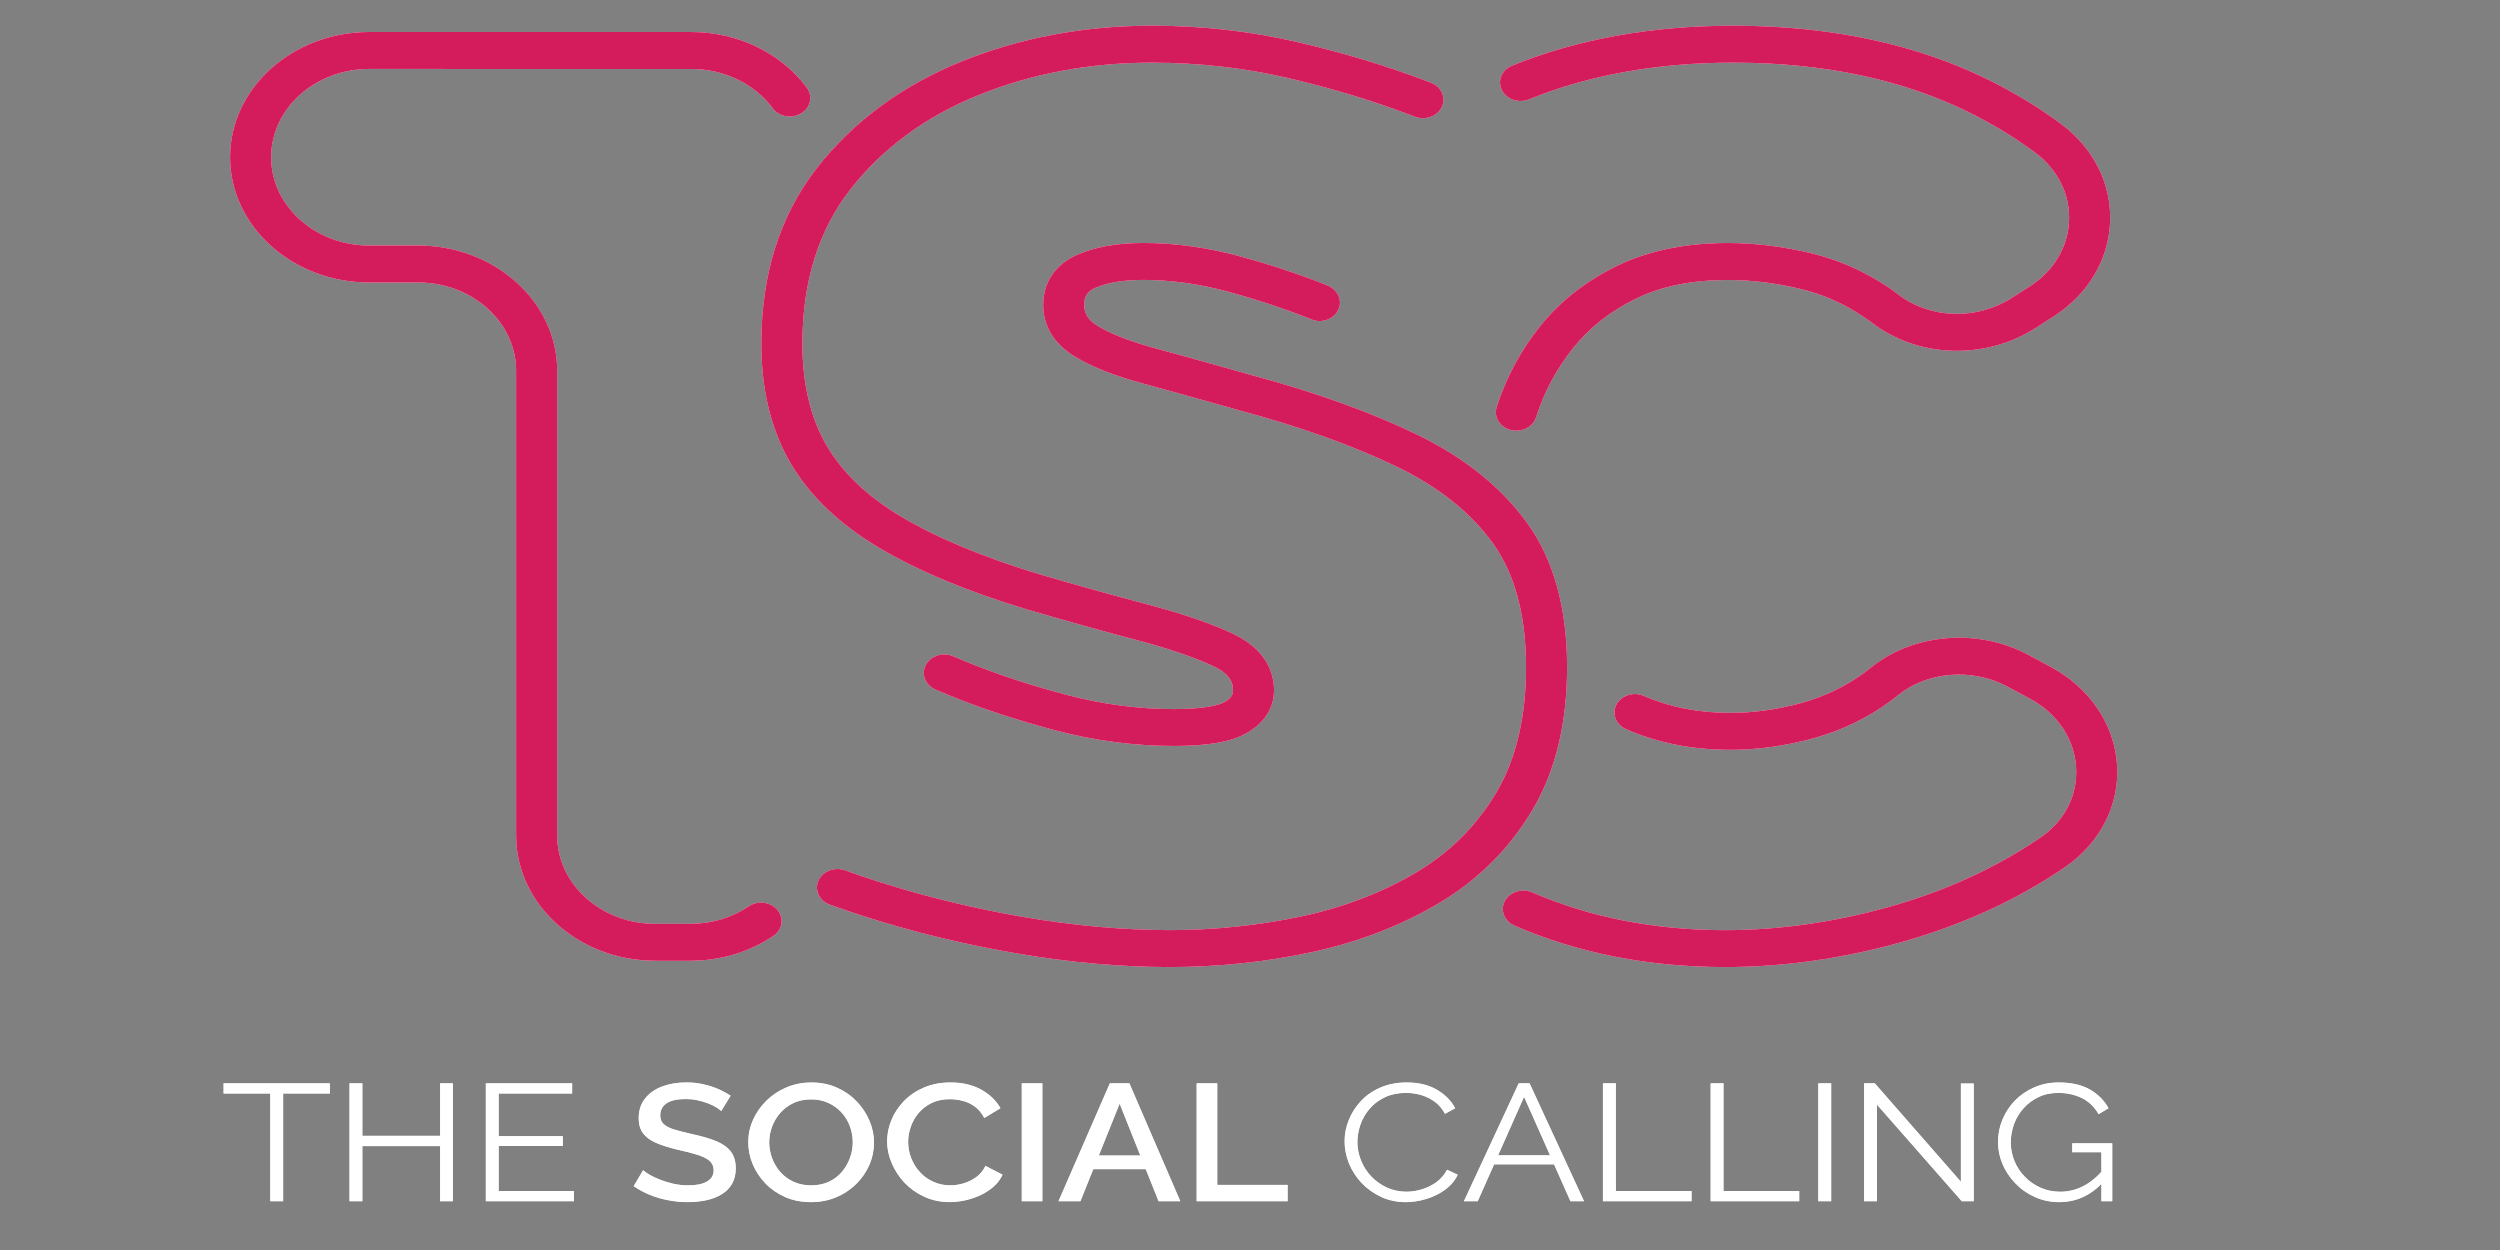 <?xml version="1.0" encoding="utf-8"?>
<!-- Generator: Adobe Illustrator 16.0.0, SVG Export Plug-In . SVG Version: 6.00 Build 0)  -->
<!DOCTYPE svg PUBLIC "-//W3C//DTD SVG 1.1//EN" "http://www.w3.org/Graphics/SVG/1.1/DTD/svg11.dtd">
<svg version="1.1" id="Layer_1" xmlns="http://www.w3.org/2000/svg" xmlns:xlink="http://www.w3.org/1999/xlink" x="0px" y="0px"
	 width="140px" height="70px" viewBox="0 0 140 70" enable-background="new 0 0 140 70" xml:space="preserve">
<rect x="0" y="0" width="140" height="70" fill="#808080" stroke="none"/>
<g>
	<g>
		<g>
			<defs>
				<rect id="SVGID_1_" x="-26.333" y="-46.842" width="183.865" height="165.509"/>
			</defs>
			<clipPath id="SVGID_2_">
				<use xlink:href="#SVGID_1_"  overflow="visible"/>
			</clipPath>
			<path clip-path="url(#SVGID_2_)" fill="#D41C5D" d="M38.648,53.803h-1.953c-4.296,0-7.792-3.145-7.792-7.011V20.763
				c0-2.726-2.463-4.944-5.493-4.944h-2.735c-4.294,0-7.791-3.146-7.791-7.013c0-3.868,3.497-7.014,7.791-7.014h18.027
				c2.607,0,5.031,1.167,6.48,3.12c0.354,0.475,0.212,1.118-0.316,1.436c-0.527,0.319-1.24,0.19-1.594-0.286
				c-1.023-1.378-2.732-2.2-4.57-2.2H20.676c-3.029,0-5.492,2.218-5.492,4.944s2.463,4.944,5.492,4.944h2.735
				c4.296,0,7.792,3.146,7.792,7.013v26.029c0,2.724,2.463,4.943,5.492,4.943h1.953c1.195,0,2.332-0.342,3.286-0.982
				c0.508-0.343,1.229-0.247,1.607,0.21c0.38,0.458,0.277,1.104-0.231,1.447C41.956,53.323,40.345,53.803,38.648,53.803"/>
		</g>
	</g>
	<g>
		<g>
			<defs>
				<rect id="SVGID_3_" x="-26.333" y="-46.842" width="183.865" height="165.509"/>
			</defs>
			<clipPath id="SVGID_4_">
				<use xlink:href="#SVGID_3_"  overflow="visible"/>
			</clipPath>
			<path clip-path="url(#SVGID_4_)" fill="#D41C5D" d="M65.742,41.774c-2.234,0-4.487-0.299-6.695-0.887
				c-2.149-0.573-4.132-1.228-5.892-1.949c-0.251-0.103-0.508-0.211-0.769-0.323c-0.571-0.246-0.813-0.863-0.541-1.378
				c0.274-0.517,0.961-0.734,1.534-0.487c0.246,0.104,0.487,0.205,0.727,0.305c1.663,0.682,3.545,1.304,5.594,1.849
				c1.996,0.533,4.028,0.804,6.041,0.804c1.95,0,2.644-0.283,2.853-0.405c0.418-0.245,0.453-0.458,0.453-0.642
				c0-0.392-0.124-0.896-1.099-1.353c-1.074-0.501-2.519-0.996-4.288-1.462c-1.86-0.491-3.933-1.069-6.164-1.721
				c-3.324-1.005-6.095-2.162-8.249-3.438c-2.238-1.324-3.921-2.934-4.998-4.785c-1.07-1.841-1.615-4.082-1.615-6.663
				c0-3.879,1.044-7.18,3.101-9.815c2.036-2.609,4.757-4.618,8.086-5.972c3.287-1.334,6.877-2.013,10.669-2.013
				c2.792,0,5.532,0.306,8.14,0.912c2.575,0.598,5.022,1.336,7.272,2.194l0.23,0.088c0.584,0.222,0.859,0.829,0.609,1.355
				c-0.247,0.526-0.924,0.772-1.505,0.548L79.006,6.45c-2.146-0.817-4.483-1.522-6.947-2.095c-2.422-0.562-4.968-0.846-7.568-0.846
				c-3.464,0-6.736,0.616-9.724,1.829c-2.949,1.199-5.354,2.974-7.15,5.276c-1.78,2.278-2.683,5.18-2.683,8.625
				c0,2.243,0.455,4.161,1.354,5.702c0.893,1.536,2.314,2.887,4.224,4.016c1.99,1.182,4.583,2.257,7.705,3.204
				c2.197,0.642,4.251,1.214,6.092,1.699c1.913,0.506,3.491,1.048,4.699,1.61c1.933,0.904,2.338,2.233,2.338,3.189
				c0,0.687-0.262,1.653-1.499,2.377C68.982,41.542,67.679,41.774,65.742,41.774"/>
		</g>
	</g>
	<g>
		<g>
			<defs>
				<rect id="SVGID_5_" x="-26.333" y="-46.842" width="183.865" height="165.509"/>
			</defs>
			<clipPath id="SVGID_6_">
				<use xlink:href="#SVGID_5_"  overflow="visible"/>
			</clipPath>
			<path clip-path="url(#SVGID_6_)" fill="#D41C5D" d="M65.508,54.156c-2.714,0-5.586-0.254-8.536-0.759
				c-2.942-0.501-5.827-1.199-8.573-2.08c-0.657-0.211-1.306-0.434-1.927-0.656c-0.589-0.213-0.875-0.817-0.638-1.346
				c0.237-0.531,0.906-0.787,1.496-0.575c0.592,0.214,1.211,0.427,1.841,0.627c2.633,0.845,5.402,1.517,8.229,2
				c2.809,0.477,5.539,0.719,8.108,0.719c2.5,0,4.985-0.26,7.391-0.773c2.358-0.503,4.521-1.335,6.43-2.469
				c1.863-1.109,3.365-2.61,4.47-4.47c1.099-1.862,1.66-4.222,1.66-7.006c0-2.897-0.625-5.229-1.849-6.931
				c-1.243-1.726-3.048-3.169-5.361-4.288c-2.42-1.168-5.346-2.221-8.696-3.126c-2.13-0.603-3.98-1.118-5.512-1.535
				c-1.666-0.453-2.932-0.953-3.87-1.531c-1.146-0.701-1.752-1.696-1.752-2.875c0-1.269,0.672-2.266,1.891-2.809
				c0.989-0.441,2.24-0.666,3.713-0.666c1.769,0,3.59,0.251,5.411,0.748c1.756,0.48,3.407,1.028,4.905,1.629
				c0.576,0.231,0.86,0.85,0.601,1.372c-0.253,0.522-0.91,0.767-1.488,0.538c-0.006-0.002-0.031-0.013-0.035-0.016
				c-1.424-0.571-2.983-1.088-4.647-1.542c-1.606-0.438-3.204-0.66-4.746-0.66c-1.117,0-2.023,0.152-2.694,0.451
				c-0.368,0.165-0.612,0.389-0.612,0.956c0,0.489,0.231,0.849,0.749,1.166c0.734,0.451,1.821,0.874,3.242,1.259
				c1.538,0.419,3.396,0.937,5.521,1.538c3.482,0.941,6.554,2.048,9.108,3.282c2.661,1.286,4.747,2.963,6.202,4.984
				c1.471,2.043,2.217,4.754,2.217,8.057c0,3.132-0.649,5.814-1.933,7.979c-1.285,2.166-3.043,3.921-5.228,5.221
				c-2.133,1.268-4.545,2.197-7.164,2.757C70.849,53.878,68.185,54.156,65.508,54.156"/>
		</g>
	</g>
	<g>
		<g>
			<defs>
				<rect id="SVGID_7_" x="-26.333" y="-46.842" width="183.865" height="165.509"/>
			</defs>
			<clipPath id="SVGID_8_">
				<use xlink:href="#SVGID_7_"  overflow="visible"/>
			</clipPath>
			<path clip-path="url(#SVGID_8_)" fill="#D41C5D" d="M96.599,54.156c-4.271,0-8.239-0.779-11.79-2.321
				c-0.572-0.246-0.812-0.863-0.538-1.377c0.275-0.515,0.963-0.733,1.536-0.485c3.236,1.402,6.868,2.115,10.792,2.115
				c3.046,0,6.162-0.448,9.267-1.325c3.089-0.874,5.89-2.158,8.326-3.813l0.07-0.045c1.371-0.943,2.098-2.376,1.999-3.942
				c-0.098-1.583-1.058-3.014-2.563-3.824l-1.284-0.689c-1.969-1.057-4.495-0.853-6.144,0.498c-0.111,0.093-0.226,0.182-0.341,0.27
				c-1.315,0.978-2.788,1.693-4.389,2.13c-1.559,0.425-3.116,0.643-4.63,0.643c-2.146,0-4.118-0.392-5.859-1.162
				c-0.568-0.252-0.804-0.873-0.524-1.385c0.283-0.51,0.968-0.725,1.537-0.471c1.426,0.628,3.055,0.948,4.847,0.948
				c1.287,0,2.621-0.187,3.964-0.555c1.306-0.355,2.513-0.942,3.59-1.741c0.086-0.066,0.171-0.132,0.256-0.203
				c2.395-1.964,6.042-2.269,8.873-0.747l1.28,0.69c2.162,1.163,3.541,3.211,3.683,5.482c0.14,2.227-0.944,4.358-2.898,5.7
				l-0.079,0.056c-2.646,1.797-5.682,3.188-9.024,4.135C103.227,53.68,99.878,54.156,96.599,54.156 M84.916,24.12
				c-0.105,0-0.211-0.015-0.317-0.041c-0.611-0.159-0.96-0.731-0.786-1.28c0.529-1.655,1.347-3.182,2.439-4.54
				c1.111-1.389,2.557-2.521,4.29-3.365c1.749-0.854,3.842-1.286,6.214-1.286c1.495,0,3.057,0.189,4.628,0.561
				c1.627,0.386,3.157,1.075,4.554,2.048c0.121,0.086,0.239,0.174,0.358,0.266c1.778,1.381,4.395,1.461,6.371,0.196l0.996-0.639
				c1.34-0.856,2.141-2.197,2.204-3.673c0.062-1.479-0.627-2.869-1.891-3.815c-1.065-0.796-2.264-1.531-3.562-2.186
				c-3.769-1.896-8.257-2.858-13.348-2.858c-4.241,0-8.092,0.691-11.442,2.055c-0.579,0.235-1.262,0.003-1.52-0.517
				c-0.261-0.521-0.005-1.134,0.572-1.369c3.648-1.485,7.819-2.238,12.392-2.238c5.486,0,10.353,1.05,14.471,3.121
				c1.418,0.717,2.734,1.524,3.906,2.401c1.817,1.36,2.808,3.358,2.721,5.483c-0.09,2.125-1.246,4.051-3.171,5.283l-0.997,0.639
				c-2.838,1.819-6.625,1.688-9.205-0.318c-0.087-0.067-0.174-0.131-0.269-0.193c-1.146-0.805-2.401-1.369-3.727-1.682
				c-1.383-0.328-2.742-0.494-4.043-0.494c-1.985,0-3.707,0.348-5.12,1.036c-1.428,0.695-2.611,1.623-3.522,2.756
				c-0.934,1.164-1.639,2.475-2.091,3.9C85.878,23.824,85.417,24.12,84.916,24.12"/>
		</g>
	</g>
	<g>
		<g>
			<defs>
				<rect id="SVGID_9_" x="-26.333" y="-46.842" width="183.865" height="165.509"/>
			</defs>
			<clipPath id="SVGID_10_">
				<use xlink:href="#SVGID_9_"  overflow="visible"/>
			</clipPath>
			<polygon clip-path="url(#SVGID_10_)" fill="#333333" points="18.475,61.239 15.858,61.239 15.858,67.271 15.134,67.271 
				15.134,61.239 12.518,61.239 12.518,60.664 18.475,60.664 			"/>
		</g>
	</g>
	<g>
		<g>
			<defs>
				<rect id="SVGID_11_" x="-26.333" y="-46.842" width="183.865" height="165.509"/>
			</defs>
			<clipPath id="SVGID_12_">
				<use xlink:href="#SVGID_11_"  overflow="visible"/>
			</clipPath>
			<polygon clip-path="url(#SVGID_12_)" fill="#333333" points="25.362,60.664 25.362,67.271 24.648,67.271 24.648,64.183 
				20.294,64.183 20.294,67.271 19.57,67.271 19.57,60.664 20.294,60.664 20.294,63.604 24.648,63.604 24.648,60.664 			"/>
		</g>
	</g>
	<g>
		<g>
			<defs>
				<rect id="SVGID_13_" x="-26.333" y="-46.842" width="183.865" height="165.509"/>
			</defs>
			<clipPath id="SVGID_14_">
				<use xlink:href="#SVGID_13_"  overflow="visible"/>
			</clipPath>
			<polygon clip-path="url(#SVGID_14_)" fill="#333333" points="32.137,66.697 32.137,67.271 27.204,67.271 27.204,60.664 
				32.042,60.664 32.042,61.239 27.927,61.239 27.927,63.624 31.516,63.624 31.516,64.173 27.927,64.173 27.927,66.697 			"/>
		</g>
	</g>
	<g>
		<g>
			<defs>
				<rect id="SVGID_15_" x="-26.333" y="-46.842" width="183.865" height="165.509"/>
			</defs>
			<clipPath id="SVGID_16_">
				<use xlink:href="#SVGID_15_"  overflow="visible"/>
			</clipPath>
			<path clip-path="url(#SVGID_16_)" fill="#333333" d="M40.39,62.22c-0.069-0.068-0.17-0.144-0.3-0.22
				c-0.131-0.078-0.286-0.15-0.466-0.22c-0.18-0.066-0.372-0.123-0.579-0.166c-0.207-0.046-0.422-0.066-0.643-0.066
				c-0.482,0-0.84,0.08-1.075,0.24c-0.234,0.163-0.352,0.386-0.352,0.671c0,0.206,0.065,0.375,0.197,0.495
				c0.13,0.12,0.331,0.221,0.598,0.301c0.271,0.081,0.607,0.168,1.014,0.26c0.497,0.105,0.927,0.23,1.292,0.375
				c0.366,0.148,0.646,0.338,0.839,0.582c0.192,0.24,0.289,0.561,0.289,0.954c0,0.335-0.069,0.625-0.207,0.865
				c-0.138,0.241-0.331,0.438-0.579,0.588c-0.249,0.153-0.535,0.264-0.859,0.336c-0.324,0.066-0.673,0.105-1.044,0.105
				c-0.365,0-0.729-0.033-1.091-0.104c-0.362-0.067-0.707-0.168-1.035-0.301c-0.327-0.134-0.629-0.297-0.904-0.491l0.527-0.893
				c0.091,0.08,0.22,0.171,0.388,0.266c0.169,0.097,0.365,0.188,0.59,0.273c0.223,0.088,0.468,0.161,0.733,0.222
				c0.266,0.058,0.536,0.087,0.814,0.087c0.461,0,0.814-0.073,1.059-0.218s0.367-0.353,0.367-0.624c0-0.222-0.08-0.4-0.237-0.535
				c-0.16-0.134-0.391-0.244-0.694-0.338c-0.304-0.095-0.665-0.186-1.085-0.278c-0.483-0.117-0.887-0.244-1.21-0.384
				c-0.325-0.141-0.568-0.32-0.729-0.54c-0.162-0.219-0.244-0.5-0.244-0.84c0-0.433,0.118-0.801,0.353-1.1
				c0.235-0.302,0.554-0.526,0.956-0.679c0.404-0.152,0.859-0.228,1.361-0.228c0.331,0,0.646,0.032,0.942,0.101
				c0.296,0.062,0.573,0.151,0.832,0.265c0.259,0.111,0.495,0.238,0.709,0.38L40.39,62.22z"/>
		</g>
	</g>
	<g>
		<g>
			<defs>
				<rect id="SVGID_17_" x="-26.333" y="-46.842" width="183.865" height="165.509"/>
			</defs>
			<clipPath id="SVGID_18_">
				<use xlink:href="#SVGID_17_"  overflow="visible"/>
			</clipPath>
			<path clip-path="url(#SVGID_18_)" fill="#333333" d="M45.417,67.32c-0.533,0-1.01-0.093-1.439-0.278
				c-0.426-0.188-0.796-0.438-1.106-0.76c-0.311-0.319-0.55-0.679-0.718-1.079c-0.17-0.4-0.253-0.813-0.253-1.232
				c0-0.441,0.089-0.864,0.27-1.264c0.179-0.4,0.427-0.756,0.744-1.068c0.318-0.313,0.691-0.563,1.122-0.745
				c0.431-0.183,0.898-0.276,1.403-0.276c0.523,0,1.001,0.097,1.431,0.289c0.431,0.192,0.8,0.451,1.107,0.773
				c0.307,0.323,0.545,0.683,0.713,1.081c0.169,0.398,0.254,0.803,0.254,1.22c0,0.44-0.088,0.861-0.264,1.262
				s-0.422,0.757-0.739,1.068c-0.317,0.313-0.691,0.561-1.122,0.741C46.386,67.231,45.918,67.32,45.417,67.32 M43.078,63.97
				c0,0.31,0.057,0.611,0.166,0.902c0.11,0.292,0.267,0.552,0.471,0.778s0.45,0.404,0.739,0.534c0.29,0.131,0.613,0.195,0.971,0.195
				c0.374,0,0.704-0.067,0.994-0.206c0.29-0.135,0.533-0.319,0.728-0.553c0.197-0.233,0.348-0.492,0.45-0.781
				c0.105-0.289,0.156-0.578,0.156-0.869c0-0.313-0.053-0.612-0.161-0.9c-0.107-0.289-0.263-0.547-0.468-0.771
				c-0.208-0.226-0.456-0.406-0.741-0.535c-0.286-0.132-0.605-0.196-0.958-0.196c-0.371,0-0.702,0.069-0.992,0.204
				c-0.29,0.139-0.535,0.32-0.735,0.55s-0.354,0.486-0.46,0.772C43.132,63.381,43.078,63.672,43.078,63.97"/>
		</g>
	</g>
	<g>
		<g>
			<defs>
				<rect id="SVGID_19_" x="-26.333" y="-46.842" width="183.865" height="165.509"/>
			</defs>
			<clipPath id="SVGID_20_">
				<use xlink:href="#SVGID_19_"  overflow="visible"/>
			</clipPath>
			<path clip-path="url(#SVGID_20_)" fill="#333333" d="M49.677,63.913c0-0.403,0.08-0.798,0.239-1.187
				c0.158-0.389,0.391-0.741,0.698-1.063c0.307-0.318,0.681-0.573,1.122-0.762c0.44-0.189,0.942-0.285,1.5-0.285
				c0.662,0,1.233,0.136,1.716,0.404c0.483,0.272,0.841,0.617,1.076,1.04l-0.91,0.549c-0.138-0.268-0.313-0.479-0.522-0.635
				c-0.209-0.154-0.438-0.262-0.681-0.323c-0.245-0.063-0.486-0.094-0.72-0.094c-0.387,0-0.723,0.067-1.014,0.208
				c-0.289,0.141-0.532,0.325-0.728,0.554c-0.197,0.229-0.345,0.487-0.445,0.773c-0.101,0.285-0.15,0.569-0.15,0.856
				c0,0.316,0.058,0.62,0.176,0.917c0.116,0.297,0.28,0.557,0.491,0.783c0.209,0.227,0.46,0.404,0.75,0.534
				c0.289,0.131,0.607,0.195,0.951,0.195c0.235,0,0.479-0.037,0.735-0.111c0.254-0.077,0.49-0.191,0.709-0.351
				c0.217-0.156,0.387-0.365,0.512-0.627l0.962,0.492c-0.15,0.33-0.388,0.608-0.709,0.84c-0.319,0.229-0.678,0.403-1.074,0.52
				c-0.398,0.119-0.789,0.178-1.175,0.178c-0.517,0-0.99-0.099-1.418-0.294c-0.427-0.195-0.796-0.457-1.106-0.781
				c-0.311-0.328-0.552-0.691-0.724-1.1C49.763,64.739,49.677,64.329,49.677,63.913"/>
		</g>
	</g>
	<g>
		<g>
			<defs>
				<rect id="SVGID_21_" x="-26.333" y="-46.842" width="183.865" height="165.509"/>
			</defs>
			<clipPath id="SVGID_22_">
				<use xlink:href="#SVGID_21_"  overflow="visible"/>
			</clipPath>
			<rect x="57.216" y="60.664" clip-path="url(#SVGID_22_)" fill="#333333" width="1.158" height="6.607"/>
		</g>
	</g>
	<g>
		<g>
			<defs>
				<rect id="SVGID_23_" x="-26.333" y="-46.842" width="183.865" height="165.509"/>
			</defs>
			<clipPath id="SVGID_24_">
				<use xlink:href="#SVGID_23_"  overflow="visible"/>
			</clipPath>
			<path clip-path="url(#SVGID_24_)" fill="#333333" d="M62.15,60.664h1.097l2.853,6.607h-1.221l-0.717-1.794h-2.937l-0.721,1.794
				h-1.231L62.15,60.664z M63.854,64.705L62.7,61.81l-1.164,2.896H63.854z"/>
		</g>
	</g>
	<g>
		<g>
			<defs>
				<rect id="SVGID_25_" x="-26.333" y="-46.842" width="183.865" height="165.509"/>
			</defs>
			<clipPath id="SVGID_26_">
				<use xlink:href="#SVGID_25_"  overflow="visible"/>
			</clipPath>
			<polygon clip-path="url(#SVGID_26_)" fill="#333333" points="67.01,67.271 67.01,60.664 68.169,60.664 68.169,66.353 
				72.109,66.353 72.109,67.271 			"/>
		</g>
	</g>
	<g>
		<g>
			<defs>
				<rect id="SVGID_27_" x="-26.333" y="-46.842" width="183.865" height="165.509"/>
			</defs>
			<clipPath id="SVGID_28_">
				<use xlink:href="#SVGID_27_"  overflow="visible"/>
			</clipPath>
			<path clip-path="url(#SVGID_28_)" fill="#333333" d="M75.295,63.913c0-0.403,0.078-0.798,0.233-1.187
				c0.154-0.389,0.382-0.741,0.676-1.063c0.298-0.318,0.661-0.573,1.097-0.762c0.436-0.189,0.93-0.285,1.48-0.285
				c0.655,0,1.214,0.136,1.68,0.404c0.466,0.272,0.808,0.617,1.031,1.04l-0.572,0.317c-0.159-0.295-0.357-0.526-0.599-0.695
				c-0.241-0.17-0.499-0.295-0.77-0.368c-0.275-0.074-0.544-0.111-0.814-0.111c-0.44,0-0.831,0.081-1.168,0.238
				c-0.339,0.159-0.624,0.369-0.852,0.632c-0.233,0.265-0.407,0.559-0.523,0.886c-0.116,0.324-0.177,0.657-0.177,0.992
				c0,0.365,0.071,0.717,0.21,1.053c0.135,0.332,0.328,0.629,0.576,0.886c0.247,0.258,0.539,0.463,0.874,0.616
				c0.334,0.152,0.7,0.227,1.093,0.227c0.273,0,0.557-0.043,0.847-0.13c0.288-0.085,0.559-0.221,0.812-0.398
				c0.251-0.181,0.453-0.413,0.604-0.701l0.6,0.279c-0.151,0.33-0.389,0.608-0.703,0.84c-0.316,0.23-0.67,0.403-1.061,0.52
				c-0.39,0.119-0.771,0.178-1.142,0.178c-0.503,0-0.966-0.099-1.386-0.294s-0.785-0.457-1.093-0.781
				c-0.307-0.327-0.543-0.691-0.709-1.1C75.38,64.739,75.295,64.329,75.295,63.913"/>
		</g>
	</g>
	<g>
		<g>
			<defs>
				<rect id="SVGID_29_" x="-26.333" y="-46.842" width="183.865" height="165.509"/>
			</defs>
			<clipPath id="SVGID_30_">
				<use xlink:href="#SVGID_29_"  overflow="visible"/>
			</clipPath>
			<path clip-path="url(#SVGID_30_)" fill="#333333" d="M85.047,60.664h0.611l3.051,6.607h-0.765l-0.917-2.063H83.67l-0.917,2.063
				h-0.777L85.047,60.664z M86.8,64.695l-1.452-3.269l-1.451,3.269H86.8z"/>
		</g>
	</g>
	<g>
		<g>
			<defs>
				<rect id="SVGID_31_" x="-26.333" y="-46.842" width="183.865" height="165.509"/>
			</defs>
			<clipPath id="SVGID_32_">
				<use xlink:href="#SVGID_31_"  overflow="visible"/>
			</clipPath>
			<polygon clip-path="url(#SVGID_32_)" fill="#333333" points="89.764,67.271 89.764,60.664 90.487,60.664 90.487,66.697 
				94.729,66.697 94.729,67.271 			"/>
		</g>
	</g>
	<g>
		<g>
			<defs>
				<rect id="SVGID_33_" x="-26.333" y="-46.842" width="183.865" height="165.509"/>
			</defs>
			<clipPath id="SVGID_34_">
				<use xlink:href="#SVGID_33_"  overflow="visible"/>
			</clipPath>
			<polygon clip-path="url(#SVGID_34_)" fill="#333333" points="95.794,67.271 95.794,60.664 96.518,60.664 96.518,66.697 
				100.759,66.697 100.759,67.271 			"/>
		</g>
	</g>
	<g>
		<g>
			<defs>
				<rect id="SVGID_35_" x="-26.333" y="-46.842" width="183.865" height="165.509"/>
			</defs>
			<clipPath id="SVGID_36_">
				<use xlink:href="#SVGID_35_"  overflow="visible"/>
			</clipPath>
			<rect x="101.823" y="60.664" clip-path="url(#SVGID_36_)" fill="#333333" width="0.726" height="6.607"/>
		</g>
	</g>
	<g>
		<g>
			<defs>
				<rect id="SVGID_37_" x="-26.333" y="-46.842" width="183.865" height="165.509"/>
			</defs>
			<clipPath id="SVGID_38_">
				<use xlink:href="#SVGID_37_"  overflow="visible"/>
			</clipPath>
			<polygon clip-path="url(#SVGID_38_)" fill="#333333" points="105.112,61.865 105.112,67.271 104.39,67.271 104.39,60.664 
				104.988,60.664 109.808,66.174 109.808,60.674 110.53,60.674 110.53,67.271 109.86,67.271 			"/>
		</g>
	</g>
	<g>
		<g>
			<defs>
				<rect id="SVGID_39_" x="-26.333" y="-46.842" width="183.865" height="165.509"/>
			</defs>
			<clipPath id="SVGID_40_">
				<use xlink:href="#SVGID_39_"  overflow="visible"/>
			</clipPath>
			<path clip-path="url(#SVGID_40_)" fill="#333333" d="M115.321,67.32c-0.492,0-0.947-0.095-1.367-0.284
				c-0.42-0.187-0.786-0.444-1.095-0.768c-0.312-0.323-0.551-0.683-0.72-1.081c-0.168-0.397-0.252-0.807-0.252-1.228
				c0-0.448,0.084-0.87,0.252-1.271c0.169-0.403,0.404-0.758,0.706-1.066c0.304-0.312,0.665-0.556,1.079-0.734
				c0.411-0.18,0.864-0.272,1.353-0.272c0.726,0,1.315,0.136,1.769,0.401c0.456,0.267,0.801,0.614,1.035,1.044l-0.56,0.334
				c-0.235-0.409-0.548-0.71-0.939-0.903c-0.395-0.19-0.831-0.288-1.313-0.288c-0.408,0-0.778,0.075-1.104,0.233
				c-0.327,0.153-0.607,0.363-0.843,0.624c-0.233,0.26-0.411,0.556-0.533,0.883c-0.118,0.331-0.183,0.673-0.183,1.027
				c0,0.37,0.071,0.724,0.21,1.058c0.137,0.33,0.331,0.624,0.588,0.881c0.255,0.261,0.551,0.46,0.883,0.605
				c0.336,0.147,0.696,0.219,1.085,0.219c0.446,0,0.87-0.101,1.27-0.302c0.399-0.2,0.782-0.514,1.149-0.935v0.688
				C117.094,66.941,116.271,67.32,115.321,67.32 M117.676,64.528h-1.631v-0.505h2.244v3.248h-0.613V64.528L117.676,64.528z"/>
		</g>
	</g>
	<g>
		<g>
			<defs>
				<rect id="SVGID_41_" x="-26.333" y="-46.842" width="183.865" height="165.509"/>
			</defs>
			<clipPath id="SVGID_42_">
				<use xlink:href="#SVGID_41_"  overflow="visible"/>
			</clipPath>
			<path clip-path="url(#SVGID_42_)" fill="#FFFFFF" d="M38.648,53.803h-1.953c-4.296,0-7.792-3.145-7.792-7.011V20.763
				c0-2.726-2.463-4.944-5.493-4.944h-2.735c-4.294,0-7.791-3.146-7.791-7.013c0-3.868,3.497-7.014,7.791-7.014h18.027
				c2.607,0,5.031,1.167,6.48,3.12c0.354,0.475,0.212,1.118-0.316,1.436c-0.527,0.319-1.24,0.19-1.594-0.286
				c-1.023-1.378-2.732-2.2-4.57-2.2H20.676c-3.029,0-5.492,2.218-5.492,4.944s2.463,4.944,5.492,4.944h2.735
				c4.296,0,7.792,3.146,7.792,7.013v26.029c0,2.724,2.463,4.943,5.492,4.943h1.953c1.195,0,2.332-0.342,3.286-0.982
				c0.508-0.343,1.229-0.247,1.607,0.21c0.38,0.458,0.277,1.104-0.231,1.447C41.956,53.323,40.345,53.803,38.648,53.803"/>
		</g>
	</g>
	<g>
		<g>
			<defs>
				<rect id="SVGID_43_" x="-26.333" y="-46.842" width="183.865" height="165.509"/>
			</defs>
			<clipPath id="SVGID_44_">
				<use xlink:href="#SVGID_43_"  overflow="visible"/>
			</clipPath>
			<path clip-path="url(#SVGID_44_)" fill="#FFFFFF" d="M65.742,41.774c-2.234,0-4.487-0.299-6.695-0.887
				c-2.149-0.573-4.132-1.228-5.892-1.949c-0.251-0.103-0.508-0.211-0.769-0.323c-0.571-0.246-0.813-0.863-0.541-1.378
				c0.274-0.517,0.961-0.734,1.534-0.487c0.246,0.104,0.487,0.205,0.727,0.305c1.663,0.682,3.545,1.304,5.594,1.849
				c1.996,0.533,4.028,0.804,6.041,0.804c1.95,0,2.644-0.283,2.853-0.405c0.418-0.245,0.453-0.458,0.453-0.642
				c0-0.392-0.124-0.896-1.099-1.353c-1.074-0.501-2.519-0.996-4.288-1.462c-1.86-0.491-3.933-1.069-6.164-1.721
				c-3.324-1.005-6.095-2.162-8.249-3.438c-2.238-1.324-3.921-2.934-4.998-4.785c-1.07-1.841-1.615-4.082-1.615-6.663
				c0-3.879,1.044-7.18,3.101-9.815c2.036-2.609,4.757-4.618,8.086-5.972c3.287-1.334,6.877-2.013,10.669-2.013
				c2.792,0,5.532,0.306,8.14,0.912c2.575,0.598,5.022,1.336,7.272,2.194l0.23,0.088c0.584,0.222,0.859,0.829,0.609,1.355
				c-0.247,0.526-0.924,0.772-1.505,0.548L79.006,6.45c-2.146-0.817-4.483-1.522-6.947-2.095c-2.422-0.562-4.968-0.846-7.568-0.846
				c-3.464,0-6.736,0.616-9.724,1.829c-2.949,1.199-5.354,2.974-7.15,5.276c-1.78,2.278-2.683,5.18-2.683,8.625
				c0,2.243,0.455,4.161,1.354,5.702c0.893,1.536,2.314,2.887,4.224,4.016c1.99,1.182,4.583,2.257,7.705,3.204
				c2.197,0.642,4.251,1.214,6.092,1.699c1.913,0.506,3.491,1.048,4.699,1.61c1.933,0.904,2.338,2.233,2.338,3.189
				c0,0.687-0.262,1.653-1.499,2.377C68.982,41.542,67.679,41.774,65.742,41.774"/>
		</g>
	</g>
	<g>
		<g>
			<defs>
				<rect id="SVGID_45_" x="-26.333" y="-46.842" width="183.865" height="165.509"/>
			</defs>
			<clipPath id="SVGID_46_">
				<use xlink:href="#SVGID_45_"  overflow="visible"/>
			</clipPath>
			<path clip-path="url(#SVGID_46_)" fill="#FFFFFF" d="M65.508,54.156c-2.714,0-5.586-0.254-8.536-0.759
				c-2.942-0.501-5.827-1.199-8.573-2.08c-0.657-0.211-1.306-0.434-1.927-0.656c-0.589-0.213-0.875-0.817-0.638-1.346
				c0.237-0.531,0.906-0.787,1.496-0.575c0.592,0.214,1.211,0.427,1.841,0.627c2.633,0.845,5.402,1.517,8.229,2
				c2.809,0.477,5.539,0.719,8.108,0.719c2.5,0,4.985-0.26,7.391-0.773c2.358-0.503,4.521-1.335,6.43-2.469
				c1.863-1.109,3.365-2.61,4.47-4.47c1.099-1.862,1.66-4.222,1.66-7.006c0-2.897-0.625-5.229-1.849-6.931
				c-1.243-1.726-3.048-3.169-5.361-4.288c-2.42-1.168-5.346-2.221-8.696-3.126c-2.13-0.603-3.98-1.118-5.512-1.535
				c-1.666-0.453-2.932-0.953-3.87-1.531c-1.146-0.701-1.752-1.696-1.752-2.875c0-1.269,0.672-2.266,1.891-2.809
				c0.989-0.441,2.24-0.666,3.713-0.666c1.769,0,3.59,0.251,5.411,0.748c1.756,0.48,3.407,1.028,4.905,1.629
				c0.576,0.231,0.86,0.85,0.601,1.372c-0.253,0.522-0.91,0.767-1.488,0.538c-0.006-0.002-0.031-0.013-0.035-0.016
				c-1.424-0.571-2.983-1.088-4.647-1.542c-1.606-0.438-3.204-0.66-4.746-0.66c-1.117,0-2.023,0.152-2.694,0.451
				c-0.368,0.165-0.612,0.389-0.612,0.956c0,0.489,0.231,0.849,0.749,1.166c0.734,0.451,1.821,0.874,3.242,1.259
				c1.538,0.419,3.396,0.937,5.521,1.538c3.482,0.941,6.554,2.048,9.108,3.282c2.661,1.286,4.747,2.963,6.202,4.984
				c1.471,2.043,2.217,4.754,2.217,8.057c0,3.132-0.649,5.814-1.933,7.979c-1.285,2.166-3.043,3.921-5.228,5.221
				c-2.133,1.268-4.545,2.197-7.164,2.757C70.849,53.878,68.185,54.156,65.508,54.156"/>
		</g>
	</g>
	<g>
		<g>
			<defs>
				<rect id="SVGID_47_" x="-26.333" y="-46.842" width="183.865" height="165.509"/>
			</defs>
			<clipPath id="SVGID_48_">
				<use xlink:href="#SVGID_47_"  overflow="visible"/>
			</clipPath>
			<path clip-path="url(#SVGID_48_)" fill="#FFFFFF" d="M96.599,54.156c-4.271,0-8.239-0.779-11.79-2.321
				c-0.572-0.246-0.812-0.863-0.538-1.377c0.275-0.515,0.963-0.733,1.536-0.485c3.236,1.402,6.868,2.115,10.792,2.115
				c3.046,0,6.162-0.448,9.267-1.325c3.089-0.874,5.89-2.158,8.326-3.813l0.07-0.045c1.371-0.943,2.098-2.376,1.999-3.942
				c-0.098-1.583-1.058-3.014-2.563-3.824l-1.284-0.689c-1.969-1.057-4.495-0.853-6.144,0.498c-0.111,0.093-0.226,0.182-0.341,0.27
				c-1.315,0.978-2.788,1.693-4.389,2.13c-1.559,0.425-3.116,0.643-4.63,0.643c-2.146,0-4.118-0.392-5.859-1.162
				c-0.568-0.252-0.804-0.873-0.524-1.385c0.283-0.51,0.968-0.725,1.537-0.471c1.426,0.628,3.055,0.948,4.847,0.948
				c1.287,0,2.621-0.187,3.964-0.555c1.306-0.355,2.513-0.942,3.59-1.741c0.086-0.066,0.171-0.132,0.256-0.203
				c2.395-1.964,6.042-2.269,8.873-0.747l1.28,0.69c2.162,1.163,3.541,3.211,3.683,5.482c0.14,2.227-0.944,4.358-2.898,5.7
				l-0.079,0.056c-2.646,1.797-5.682,3.188-9.024,4.135C103.227,53.68,99.878,54.156,96.599,54.156 M84.916,24.12
				c-0.105,0-0.211-0.015-0.317-0.041c-0.611-0.159-0.96-0.731-0.786-1.28c0.529-1.655,1.347-3.182,2.439-4.54
				c1.111-1.389,2.557-2.521,4.29-3.365c1.749-0.854,3.842-1.286,6.214-1.286c1.495,0,3.057,0.189,4.628,0.561
				c1.627,0.386,3.157,1.075,4.554,2.048c0.121,0.086,0.239,0.174,0.358,0.266c1.778,1.381,4.395,1.461,6.371,0.196l0.996-0.639
				c1.34-0.856,2.141-2.197,2.204-3.673c0.062-1.479-0.627-2.869-1.891-3.815c-1.065-0.796-2.264-1.531-3.562-2.186
				c-3.769-1.896-8.257-2.858-13.348-2.858c-4.241,0-8.092,0.691-11.442,2.055c-0.579,0.235-1.262,0.003-1.52-0.517
				c-0.261-0.521-0.005-1.134,0.572-1.369c3.648-1.485,7.819-2.238,12.392-2.238c5.486,0,10.353,1.05,14.471,3.121
				c1.418,0.717,2.734,1.524,3.906,2.401c1.817,1.36,2.808,3.358,2.721,5.483c-0.09,2.125-1.246,4.051-3.171,5.283l-0.997,0.639
				c-2.838,1.819-6.625,1.688-9.205-0.318c-0.087-0.067-0.174-0.131-0.269-0.193c-1.146-0.805-2.401-1.369-3.727-1.682
				c-1.383-0.328-2.742-0.494-4.043-0.494c-1.985,0-3.707,0.348-5.12,1.036c-1.428,0.695-2.611,1.623-3.522,2.756
				c-0.934,1.164-1.639,2.475-2.091,3.9C85.878,23.824,85.417,24.12,84.916,24.12"/>
		</g>
	</g>
	<g>
		<g>
			<defs>
				<rect id="SVGID_49_" x="-26.333" y="-46.842" width="183.865" height="165.509"/>
			</defs>
			<clipPath id="SVGID_50_">
				<use xlink:href="#SVGID_49_"  overflow="visible"/>
			</clipPath>
			<polygon clip-path="url(#SVGID_50_)" fill="#F3F3F3" points="18.475,61.239 15.858,61.239 15.858,67.271 15.134,67.271 
				15.134,61.239 12.518,61.239 12.518,60.664 18.475,60.664 			"/>
		</g>
	</g>
	<g>
		<g>
			<defs>
				<rect id="SVGID_51_" x="-26.333" y="-46.842" width="183.865" height="165.509"/>
			</defs>
			<clipPath id="SVGID_52_">
				<use xlink:href="#SVGID_51_"  overflow="visible"/>
			</clipPath>
			<polygon clip-path="url(#SVGID_52_)" fill="#F3F3F3" points="25.362,60.664 25.362,67.271 24.648,67.271 24.648,64.183 
				20.294,64.183 20.294,67.271 19.57,67.271 19.57,60.664 20.294,60.664 20.294,63.604 24.648,63.604 24.648,60.664 			"/>
		</g>
	</g>
	<g>
		<g>
			<defs>
				<rect id="SVGID_53_" x="-26.333" y="-46.842" width="183.865" height="165.509"/>
			</defs>
			<clipPath id="SVGID_54_">
				<use xlink:href="#SVGID_53_"  overflow="visible"/>
			</clipPath>
			<polygon clip-path="url(#SVGID_54_)" fill="#F3F3F3" points="32.137,66.697 32.137,67.271 27.204,67.271 27.204,60.664 
				32.042,60.664 32.042,61.239 27.927,61.239 27.927,63.624 31.516,63.624 31.516,64.173 27.927,64.173 27.927,66.697 			"/>
		</g>
	</g>
	<g>
		<g>
			<defs>
				<rect id="SVGID_55_" x="-26.333" y="-46.842" width="183.865" height="165.509"/>
			</defs>
			<clipPath id="SVGID_56_">
				<use xlink:href="#SVGID_55_"  overflow="visible"/>
			</clipPath>
			<path clip-path="url(#SVGID_56_)" fill="#F3F3F3" d="M40.39,62.22c-0.069-0.068-0.17-0.144-0.3-0.22
				c-0.131-0.078-0.286-0.15-0.466-0.22c-0.18-0.066-0.372-0.123-0.579-0.166c-0.207-0.046-0.422-0.066-0.643-0.066
				c-0.482,0-0.84,0.08-1.075,0.24c-0.234,0.163-0.352,0.386-0.352,0.671c0,0.206,0.065,0.375,0.197,0.495
				c0.13,0.12,0.331,0.221,0.598,0.301c0.271,0.081,0.607,0.168,1.014,0.26c0.497,0.105,0.927,0.23,1.292,0.375
				c0.366,0.148,0.646,0.338,0.839,0.582c0.192,0.24,0.289,0.561,0.289,0.954c0,0.335-0.069,0.625-0.207,0.865
				c-0.138,0.241-0.331,0.438-0.579,0.588c-0.249,0.153-0.535,0.264-0.859,0.336c-0.324,0.066-0.673,0.105-1.044,0.105
				c-0.365,0-0.729-0.033-1.091-0.104c-0.362-0.067-0.707-0.168-1.035-0.301c-0.327-0.134-0.629-0.297-0.904-0.491l0.527-0.893
				c0.091,0.08,0.22,0.171,0.388,0.266c0.169,0.097,0.365,0.188,0.59,0.273c0.223,0.088,0.468,0.161,0.733,0.222
				c0.266,0.058,0.536,0.087,0.814,0.087c0.461,0,0.814-0.073,1.059-0.218s0.367-0.353,0.367-0.624c0-0.222-0.08-0.4-0.237-0.535
				c-0.16-0.134-0.391-0.244-0.694-0.338c-0.304-0.095-0.665-0.186-1.085-0.278c-0.483-0.117-0.887-0.244-1.21-0.384
				c-0.325-0.141-0.568-0.32-0.729-0.54c-0.162-0.219-0.244-0.5-0.244-0.84c0-0.433,0.118-0.801,0.353-1.1
				c0.235-0.302,0.554-0.526,0.956-0.679c0.404-0.152,0.859-0.228,1.361-0.228c0.331,0,0.646,0.032,0.942,0.101
				c0.296,0.062,0.573,0.151,0.832,0.265c0.259,0.111,0.495,0.238,0.709,0.38L40.39,62.22z"/>
		</g>
	</g>
	<g>
		<g>
			<defs>
				<rect id="SVGID_57_" x="-26.333" y="-46.842" width="183.865" height="165.509"/>
			</defs>
			<clipPath id="SVGID_58_">
				<use xlink:href="#SVGID_57_"  overflow="visible"/>
			</clipPath>
			<path clip-path="url(#SVGID_58_)" fill="#F3F3F3" d="M45.417,67.32c-0.533,0-1.01-0.093-1.439-0.278
				c-0.426-0.188-0.796-0.438-1.106-0.76c-0.311-0.319-0.55-0.679-0.718-1.079c-0.17-0.4-0.253-0.813-0.253-1.232
				c0-0.441,0.089-0.864,0.27-1.264c0.179-0.4,0.427-0.756,0.744-1.068c0.318-0.313,0.691-0.563,1.122-0.745
				c0.431-0.183,0.898-0.276,1.403-0.276c0.523,0,1.001,0.097,1.431,0.289c0.431,0.192,0.8,0.451,1.107,0.773
				c0.307,0.323,0.545,0.683,0.713,1.081c0.169,0.398,0.254,0.803,0.254,1.22c0,0.44-0.088,0.861-0.264,1.262
				s-0.422,0.757-0.739,1.068c-0.317,0.313-0.691,0.561-1.122,0.741C46.386,67.231,45.918,67.32,45.417,67.32 M43.078,63.97
				c0,0.31,0.057,0.611,0.166,0.902c0.11,0.292,0.267,0.552,0.471,0.778s0.45,0.404,0.739,0.534c0.29,0.131,0.613,0.195,0.971,0.195
				c0.374,0,0.704-0.067,0.994-0.206c0.29-0.135,0.533-0.319,0.728-0.553c0.197-0.233,0.348-0.492,0.45-0.781
				c0.105-0.289,0.156-0.578,0.156-0.869c0-0.313-0.053-0.612-0.161-0.9c-0.107-0.289-0.263-0.547-0.468-0.771
				c-0.208-0.226-0.456-0.406-0.741-0.535c-0.286-0.132-0.605-0.196-0.958-0.196c-0.371,0-0.702,0.069-0.992,0.204
				c-0.29,0.139-0.535,0.32-0.735,0.55s-0.354,0.486-0.46,0.772C43.132,63.381,43.078,63.672,43.078,63.97"/>
		</g>
	</g>
	<g>
		<g>
			<defs>
				<rect id="SVGID_59_" x="-26.333" y="-46.842" width="183.865" height="165.509"/>
			</defs>
			<clipPath id="SVGID_60_">
				<use xlink:href="#SVGID_59_"  overflow="visible"/>
			</clipPath>
			<path clip-path="url(#SVGID_60_)" fill="#F3F3F3" d="M49.677,63.913c0-0.403,0.08-0.798,0.239-1.187
				c0.158-0.389,0.391-0.741,0.698-1.063c0.307-0.318,0.681-0.573,1.122-0.762c0.44-0.189,0.942-0.285,1.5-0.285
				c0.662,0,1.233,0.136,1.716,0.404c0.483,0.272,0.841,0.617,1.076,1.04l-0.91,0.549c-0.138-0.268-0.313-0.479-0.522-0.635
				c-0.209-0.154-0.438-0.262-0.681-0.323c-0.245-0.063-0.486-0.094-0.72-0.094c-0.387,0-0.723,0.067-1.014,0.208
				c-0.289,0.141-0.532,0.325-0.728,0.554c-0.197,0.229-0.345,0.487-0.445,0.773c-0.101,0.285-0.15,0.569-0.15,0.856
				c0,0.316,0.058,0.62,0.176,0.917c0.116,0.297,0.28,0.557,0.491,0.783c0.209,0.227,0.46,0.404,0.75,0.534
				c0.289,0.131,0.607,0.195,0.951,0.195c0.235,0,0.479-0.037,0.735-0.111c0.254-0.077,0.49-0.191,0.709-0.351
				c0.217-0.156,0.387-0.365,0.512-0.627l0.962,0.492c-0.15,0.33-0.388,0.608-0.709,0.84c-0.319,0.229-0.678,0.403-1.074,0.52
				c-0.398,0.119-0.789,0.178-1.175,0.178c-0.517,0-0.99-0.099-1.418-0.294c-0.427-0.195-0.796-0.457-1.106-0.781
				c-0.311-0.328-0.552-0.691-0.724-1.1C49.763,64.739,49.677,64.329,49.677,63.913"/>
		</g>
	</g>
	<g>
		<g>
			<defs>
				<rect id="SVGID_61_" x="-26.333" y="-46.842" width="183.865" height="165.509"/>
			</defs>
			<clipPath id="SVGID_62_">
				<use xlink:href="#SVGID_61_"  overflow="visible"/>
			</clipPath>
			<rect x="57.216" y="60.664" clip-path="url(#SVGID_62_)" fill="#F3F3F3" width="1.158" height="6.607"/>
		</g>
	</g>
	<g>
		<g>
			<defs>
				<rect id="SVGID_63_" x="-26.333" y="-46.842" width="183.865" height="165.509"/>
			</defs>
			<clipPath id="SVGID_64_">
				<use xlink:href="#SVGID_63_"  overflow="visible"/>
			</clipPath>
			<path clip-path="url(#SVGID_64_)" fill="#F3F3F3" d="M62.15,60.664h1.097l2.853,6.607h-1.221l-0.717-1.794h-2.937l-0.721,1.794
				h-1.231L62.15,60.664z M63.854,64.705L62.7,61.81l-1.164,2.896H63.854z"/>
		</g>
	</g>
	<g>
		<g>
			<defs>
				<rect id="SVGID_65_" x="-26.333" y="-46.842" width="183.865" height="165.509"/>
			</defs>
			<clipPath id="SVGID_66_">
				<use xlink:href="#SVGID_65_"  overflow="visible"/>
			</clipPath>
			<polygon clip-path="url(#SVGID_66_)" fill="#F3F3F3" points="67.01,67.271 67.01,60.664 68.169,60.664 68.169,66.353 
				72.109,66.353 72.109,67.271 			"/>
		</g>
	</g>
	<g>
		<g>
			<defs>
				<rect id="SVGID_67_" x="-26.333" y="-46.842" width="183.865" height="165.509"/>
			</defs>
			<clipPath id="SVGID_68_">
				<use xlink:href="#SVGID_67_"  overflow="visible"/>
			</clipPath>
			<path clip-path="url(#SVGID_68_)" fill="#F3F3F3" d="M75.295,63.913c0-0.403,0.078-0.798,0.233-1.187
				c0.154-0.389,0.382-0.741,0.676-1.063c0.298-0.318,0.661-0.573,1.097-0.762c0.436-0.189,0.93-0.285,1.48-0.285
				c0.655,0,1.214,0.136,1.68,0.404c0.466,0.272,0.808,0.617,1.031,1.04l-0.572,0.317c-0.159-0.295-0.357-0.526-0.599-0.695
				c-0.241-0.17-0.499-0.295-0.77-0.368c-0.275-0.074-0.544-0.111-0.814-0.111c-0.44,0-0.831,0.081-1.168,0.238
				c-0.339,0.159-0.624,0.369-0.852,0.632c-0.233,0.265-0.407,0.559-0.523,0.886c-0.116,0.324-0.177,0.657-0.177,0.992
				c0,0.365,0.071,0.717,0.21,1.053c0.135,0.332,0.328,0.629,0.576,0.886c0.247,0.258,0.539,0.463,0.874,0.616
				c0.334,0.152,0.7,0.227,1.093,0.227c0.273,0,0.557-0.043,0.847-0.13c0.288-0.085,0.559-0.221,0.812-0.398
				c0.251-0.181,0.453-0.413,0.604-0.701l0.6,0.279c-0.151,0.33-0.389,0.608-0.703,0.84c-0.316,0.23-0.67,0.403-1.061,0.52
				c-0.39,0.119-0.771,0.178-1.142,0.178c-0.503,0-0.966-0.099-1.386-0.294s-0.785-0.457-1.093-0.781
				c-0.307-0.327-0.543-0.691-0.709-1.1C75.38,64.739,75.295,64.329,75.295,63.913"/>
		</g>
	</g>
	<g>
		<g>
			<defs>
				<rect id="SVGID_69_" x="-26.333" y="-46.842" width="183.865" height="165.509"/>
			</defs>
			<clipPath id="SVGID_70_">
				<use xlink:href="#SVGID_69_"  overflow="visible"/>
			</clipPath>
			<path clip-path="url(#SVGID_70_)" fill="#F3F3F3" d="M85.047,60.664h0.611l3.051,6.607h-0.765l-0.917-2.063H83.67l-0.917,2.063
				h-0.777L85.047,60.664z M86.8,64.695l-1.452-3.269l-1.451,3.269H86.8z"/>
		</g>
	</g>
	<g>
		<g>
			<defs>
				<rect id="SVGID_71_" x="-26.333" y="-46.842" width="183.865" height="165.509"/>
			</defs>
			<clipPath id="SVGID_72_">
				<use xlink:href="#SVGID_71_"  overflow="visible"/>
			</clipPath>
			<polygon clip-path="url(#SVGID_72_)" fill="#F3F3F3" points="89.764,67.271 89.764,60.664 90.487,60.664 90.487,66.697 
				94.729,66.697 94.729,67.271 			"/>
		</g>
	</g>
	<g>
		<g>
			<defs>
				<rect id="SVGID_73_" x="-26.333" y="-46.842" width="183.865" height="165.509"/>
			</defs>
			<clipPath id="SVGID_74_">
				<use xlink:href="#SVGID_73_"  overflow="visible"/>
			</clipPath>
			<polygon clip-path="url(#SVGID_74_)" fill="#F3F3F3" points="95.794,67.271 95.794,60.664 96.518,60.664 96.518,66.697 
				100.759,66.697 100.759,67.271 			"/>
		</g>
	</g>
	<g>
		<g>
			<defs>
				<rect id="SVGID_75_" x="-26.333" y="-46.842" width="183.865" height="165.509"/>
			</defs>
			<clipPath id="SVGID_76_">
				<use xlink:href="#SVGID_75_"  overflow="visible"/>
			</clipPath>
			<rect x="101.823" y="60.664" clip-path="url(#SVGID_76_)" fill="#F3F3F3" width="0.726" height="6.607"/>
		</g>
	</g>
	<g>
		<g>
			<defs>
				<rect id="SVGID_77_" x="-26.333" y="-46.842" width="183.865" height="165.509"/>
			</defs>
			<clipPath id="SVGID_78_">
				<use xlink:href="#SVGID_77_"  overflow="visible"/>
			</clipPath>
			<polygon clip-path="url(#SVGID_78_)" fill="#F3F3F3" points="105.112,61.865 105.112,67.271 104.39,67.271 104.39,60.664 
				104.988,60.664 109.808,66.174 109.808,60.674 110.53,60.674 110.53,67.271 109.86,67.271 			"/>
		</g>
	</g>
	<g>
		<g>
			<defs>
				<rect id="SVGID_79_" x="-26.333" y="-46.842" width="183.865" height="165.509"/>
			</defs>
			<clipPath id="SVGID_80_">
				<use xlink:href="#SVGID_79_"  overflow="visible"/>
			</clipPath>
			<path clip-path="url(#SVGID_80_)" fill="#F3F3F3" d="M115.321,67.32c-0.492,0-0.947-0.095-1.367-0.284
				c-0.42-0.187-0.786-0.444-1.095-0.768c-0.312-0.323-0.551-0.683-0.72-1.081c-0.168-0.397-0.252-0.807-0.252-1.228
				c0-0.448,0.084-0.87,0.252-1.271c0.169-0.403,0.404-0.758,0.706-1.066c0.304-0.312,0.665-0.556,1.079-0.734
				c0.411-0.18,0.864-0.272,1.353-0.272c0.726,0,1.315,0.136,1.769,0.401c0.456,0.267,0.801,0.614,1.035,1.044l-0.56,0.334
				c-0.235-0.409-0.548-0.71-0.939-0.903c-0.395-0.19-0.831-0.288-1.313-0.288c-0.408,0-0.778,0.075-1.104,0.233
				c-0.327,0.153-0.607,0.363-0.843,0.624c-0.233,0.26-0.411,0.556-0.533,0.883c-0.118,0.331-0.183,0.673-0.183,1.027
				c0,0.37,0.071,0.724,0.21,1.058c0.137,0.33,0.331,0.624,0.588,0.881c0.255,0.261,0.551,0.46,0.883,0.605
				c0.336,0.147,0.696,0.219,1.085,0.219c0.446,0,0.87-0.101,1.27-0.302c0.399-0.2,0.782-0.514,1.149-0.935v0.688
				C117.094,66.941,116.271,67.32,115.321,67.32 M117.676,64.528h-1.631v-0.505h2.244v3.248h-0.613V64.528L117.676,64.528z"/>
		</g>
	</g>
	<g>
		<g>
			<defs>
				<rect id="SVGID_81_" x="-26.333" y="-46.842" width="183.865" height="165.509"/>
			</defs>
			<clipPath id="SVGID_82_">
				<use xlink:href="#SVGID_81_"  overflow="visible"/>
			</clipPath>
			<path clip-path="url(#SVGID_82_)" fill="#D41C5D" d="M38.648,53.803h-1.953c-4.296,0-7.792-3.145-7.792-7.011V20.763
				c0-2.726-2.463-4.944-5.493-4.944h-2.735c-4.294,0-7.791-3.146-7.791-7.013c0-3.868,3.497-7.014,7.791-7.014h18.027
				c2.607,0,5.031,1.167,6.48,3.12c0.354,0.475,0.212,1.118-0.316,1.436c-0.527,0.319-1.24,0.19-1.594-0.286
				c-1.023-1.378-2.732-2.2-4.57-2.2H20.676c-3.029,0-5.492,2.218-5.492,4.944s2.463,4.944,5.492,4.944h2.735
				c4.296,0,7.792,3.146,7.792,7.013v26.029c0,2.724,2.463,4.943,5.492,4.943h1.953c1.195,0,2.332-0.342,3.286-0.982
				c0.508-0.343,1.229-0.247,1.607,0.21c0.38,0.458,0.277,1.104-0.231,1.447C41.956,53.323,40.345,53.803,38.648,53.803"/>
		</g>
	</g>
	<g>
		<g>
			<defs>
				<rect id="SVGID_83_" x="-26.333" y="-46.842" width="183.865" height="165.509"/>
			</defs>
			<clipPath id="SVGID_84_">
				<use xlink:href="#SVGID_83_"  overflow="visible"/>
			</clipPath>
			<path clip-path="url(#SVGID_84_)" fill="#D41C5D" d="M65.742,41.774c-2.234,0-4.487-0.299-6.695-0.887
				c-2.149-0.573-4.132-1.228-5.892-1.949c-0.251-0.103-0.508-0.211-0.769-0.323c-0.571-0.246-0.813-0.863-0.541-1.378
				c0.274-0.517,0.961-0.734,1.534-0.487c0.246,0.104,0.487,0.205,0.727,0.305c1.663,0.682,3.545,1.304,5.594,1.849
				c1.996,0.533,4.028,0.804,6.041,0.804c1.95,0,2.644-0.283,2.853-0.405c0.418-0.245,0.453-0.458,0.453-0.642
				c0-0.392-0.124-0.896-1.099-1.353c-1.074-0.501-2.519-0.996-4.288-1.462c-1.86-0.491-3.933-1.069-6.164-1.721
				c-3.324-1.005-6.095-2.162-8.249-3.438c-2.238-1.324-3.921-2.934-4.998-4.785c-1.07-1.841-1.615-4.082-1.615-6.663
				c0-3.879,1.044-7.18,3.101-9.815c2.036-2.609,4.757-4.618,8.086-5.972c3.287-1.334,6.877-2.013,10.669-2.013
				c2.792,0,5.532,0.306,8.14,0.912c2.575,0.598,5.022,1.336,7.272,2.194l0.23,0.088c0.584,0.222,0.859,0.829,0.609,1.355
				c-0.247,0.526-0.924,0.772-1.505,0.548L79.006,6.45c-2.146-0.817-4.483-1.522-6.947-2.095c-2.422-0.562-4.968-0.846-7.568-0.846
				c-3.464,0-6.736,0.616-9.724,1.829c-2.949,1.199-5.354,2.974-7.15,5.276c-1.78,2.278-2.683,5.18-2.683,8.625
				c0,2.243,0.455,4.161,1.354,5.702c0.893,1.536,2.314,2.887,4.224,4.016c1.99,1.182,4.583,2.257,7.705,3.204
				c2.197,0.642,4.251,1.214,6.092,1.699c1.913,0.506,3.491,1.048,4.699,1.61c1.933,0.904,2.338,2.233,2.338,3.189
				c0,0.687-0.262,1.653-1.499,2.377C68.982,41.542,67.679,41.774,65.742,41.774"/>
		</g>
	</g>
	<g>
		<g>
			<defs>
				<rect id="SVGID_85_" x="-26.333" y="-46.842" width="183.865" height="165.509"/>
			</defs>
			<clipPath id="SVGID_86_">
				<use xlink:href="#SVGID_85_"  overflow="visible"/>
			</clipPath>
			<path clip-path="url(#SVGID_86_)" fill="#D41C5D" d="M65.508,54.156c-2.714,0-5.586-0.254-8.536-0.759
				c-2.942-0.501-5.827-1.199-8.573-2.08c-0.657-0.211-1.306-0.434-1.927-0.656c-0.589-0.213-0.875-0.817-0.638-1.346
				c0.237-0.531,0.906-0.787,1.496-0.575c0.592,0.214,1.211,0.427,1.841,0.627c2.633,0.845,5.402,1.517,8.229,2
				c2.809,0.477,5.539,0.719,8.108,0.719c2.5,0,4.985-0.26,7.391-0.773c2.358-0.503,4.521-1.335,6.43-2.469
				c1.863-1.109,3.365-2.61,4.47-4.47c1.099-1.862,1.66-4.222,1.66-7.006c0-2.897-0.625-5.229-1.849-6.931
				c-1.243-1.726-3.048-3.169-5.361-4.288c-2.42-1.168-5.346-2.221-8.696-3.126c-2.13-0.603-3.98-1.118-5.512-1.535
				c-1.666-0.453-2.932-0.953-3.87-1.531c-1.146-0.701-1.752-1.696-1.752-2.875c0-1.269,0.672-2.266,1.891-2.809
				c0.989-0.441,2.24-0.666,3.713-0.666c1.769,0,3.59,0.251,5.411,0.748c1.756,0.48,3.407,1.028,4.905,1.629
				c0.576,0.231,0.86,0.85,0.601,1.372c-0.253,0.522-0.91,0.767-1.488,0.538c-0.006-0.002-0.031-0.013-0.035-0.016
				c-1.424-0.571-2.983-1.088-4.647-1.542c-1.606-0.438-3.204-0.66-4.746-0.66c-1.117,0-2.023,0.152-2.694,0.451
				c-0.368,0.165-0.612,0.389-0.612,0.956c0,0.489,0.231,0.849,0.749,1.166c0.734,0.451,1.821,0.874,3.242,1.259
				c1.538,0.419,3.396,0.937,5.521,1.538c3.482,0.941,6.554,2.048,9.108,3.282c2.661,1.286,4.747,2.963,6.202,4.984
				c1.471,2.043,2.217,4.754,2.217,8.057c0,3.132-0.649,5.814-1.933,7.979c-1.285,2.166-3.043,3.921-5.228,5.221
				c-2.133,1.268-4.545,2.197-7.164,2.757C70.849,53.878,68.185,54.156,65.508,54.156"/>
		</g>
	</g>
	<g>
		<g>
			<defs>
				<rect id="SVGID_87_" x="-26.333" y="-46.842" width="183.865" height="165.509"/>
			</defs>
			<clipPath id="SVGID_88_">
				<use xlink:href="#SVGID_87_"  overflow="visible"/>
			</clipPath>
			<path clip-path="url(#SVGID_88_)" fill="#D41C5D" d="M96.599,54.156c-4.271,0-8.239-0.779-11.79-2.321
				c-0.572-0.246-0.812-0.863-0.538-1.377c0.275-0.515,0.963-0.733,1.536-0.485c3.236,1.402,6.868,2.115,10.792,2.115
				c3.046,0,6.162-0.448,9.267-1.325c3.089-0.874,5.89-2.158,8.326-3.813l0.07-0.045c1.371-0.943,2.098-2.376,1.999-3.942
				c-0.098-1.583-1.058-3.014-2.563-3.824l-1.284-0.689c-1.969-1.057-4.495-0.853-6.144,0.498c-0.111,0.093-0.226,0.182-0.341,0.27
				c-1.315,0.978-2.788,1.693-4.389,2.13c-1.559,0.425-3.116,0.643-4.63,0.643c-2.146,0-4.118-0.392-5.859-1.162
				c-0.568-0.252-0.804-0.873-0.524-1.385c0.283-0.51,0.968-0.725,1.537-0.471c1.426,0.628,3.055,0.948,4.847,0.948
				c1.287,0,2.621-0.187,3.964-0.555c1.306-0.355,2.513-0.942,3.59-1.741c0.086-0.066,0.171-0.132,0.256-0.203
				c2.395-1.964,6.042-2.269,8.873-0.747l1.28,0.69c2.162,1.163,3.541,3.211,3.683,5.482c0.14,2.227-0.944,4.358-2.898,5.7
				l-0.079,0.056c-2.646,1.797-5.682,3.188-9.024,4.135C103.227,53.68,99.878,54.156,96.599,54.156 M84.916,24.12
				c-0.105,0-0.211-0.015-0.317-0.041c-0.611-0.159-0.96-0.731-0.786-1.28c0.529-1.655,1.347-3.182,2.439-4.54
				c1.111-1.389,2.557-2.521,4.29-3.365c1.749-0.854,3.842-1.286,6.214-1.286c1.495,0,3.057,0.189,4.628,0.561
				c1.627,0.386,3.157,1.075,4.554,2.048c0.121,0.086,0.239,0.174,0.358,0.266c1.778,1.381,4.395,1.461,6.371,0.196l0.996-0.639
				c1.34-0.856,2.141-2.197,2.204-3.673c0.062-1.479-0.627-2.869-1.891-3.815c-1.065-0.796-2.264-1.531-3.562-2.186
				c-3.769-1.896-8.257-2.858-13.348-2.858c-4.241,0-8.092,0.691-11.442,2.055c-0.579,0.235-1.262,0.003-1.52-0.517
				c-0.261-0.521-0.005-1.134,0.572-1.369c3.648-1.485,7.819-2.238,12.392-2.238c5.486,0,10.353,1.05,14.471,3.121
				c1.418,0.717,2.734,1.524,3.906,2.401c1.817,1.36,2.808,3.358,2.721,5.483c-0.09,2.125-1.246,4.051-3.171,5.283l-0.997,0.639
				c-2.838,1.819-6.625,1.688-9.205-0.318c-0.087-0.067-0.174-0.131-0.269-0.193c-1.146-0.805-2.401-1.369-3.727-1.682
				c-1.383-0.328-2.742-0.494-4.043-0.494c-1.985,0-3.707,0.348-5.12,1.036c-1.428,0.695-2.611,1.623-3.522,2.756
				c-0.934,1.164-1.639,2.475-2.091,3.9C85.878,23.824,85.417,24.12,84.916,24.12"/>
		</g>
	</g>
	<g>
		<g>
			<defs>
				<rect id="SVGID_89_" x="-26.333" y="-46.842" width="183.865" height="165.509"/>
			</defs>
			<clipPath id="SVGID_90_">
				<use xlink:href="#SVGID_89_"  overflow="visible"/>
			</clipPath>
			<polygon clip-path="url(#SVGID_90_)" fill="#FFFFFF" points="18.475,61.239 15.858,61.239 15.858,67.271 15.134,67.271 
				15.134,61.239 12.518,61.239 12.518,60.664 18.475,60.664 			"/>
		</g>
	</g>
	<g>
		<g>
			<defs>
				<rect id="SVGID_91_" x="-26.333" y="-46.842" width="183.865" height="165.509"/>
			</defs>
			<clipPath id="SVGID_92_">
				<use xlink:href="#SVGID_91_"  overflow="visible"/>
			</clipPath>
			<polygon clip-path="url(#SVGID_92_)" fill="#FFFFFF" points="25.362,60.664 25.362,67.271 24.648,67.271 24.648,64.183 
				20.294,64.183 20.294,67.271 19.57,67.271 19.57,60.664 20.294,60.664 20.294,63.604 24.648,63.604 24.648,60.664 			"/>
		</g>
	</g>
	<g>
		<g>
			<defs>
				<rect id="SVGID_93_" x="-26.333" y="-46.842" width="183.865" height="165.509"/>
			</defs>
			<clipPath id="SVGID_94_">
				<use xlink:href="#SVGID_93_"  overflow="visible"/>
			</clipPath>
			<polygon clip-path="url(#SVGID_94_)" fill="#FFFFFF" points="32.137,66.697 32.137,67.271 27.204,67.271 27.204,60.664 
				32.042,60.664 32.042,61.239 27.927,61.239 27.927,63.624 31.516,63.624 31.516,64.173 27.927,64.173 27.927,66.697 			"/>
		</g>
	</g>
	<g>
		<g>
			<defs>
				<rect id="SVGID_95_" x="-26.333" y="-46.842" width="183.865" height="165.509"/>
			</defs>
			<clipPath id="SVGID_96_">
				<use xlink:href="#SVGID_95_"  overflow="visible"/>
			</clipPath>
			<path clip-path="url(#SVGID_96_)" fill="#FFFFFF" d="M40.39,62.22c-0.069-0.068-0.17-0.144-0.3-0.22
				c-0.131-0.078-0.286-0.15-0.466-0.22c-0.18-0.066-0.372-0.123-0.579-0.166c-0.207-0.046-0.422-0.066-0.643-0.066
				c-0.482,0-0.84,0.08-1.075,0.24c-0.234,0.163-0.352,0.386-0.352,0.671c0,0.206,0.065,0.375,0.197,0.495
				c0.13,0.12,0.331,0.221,0.598,0.301c0.271,0.081,0.607,0.168,1.014,0.26c0.497,0.105,0.927,0.23,1.292,0.375
				c0.366,0.148,0.646,0.338,0.839,0.582c0.192,0.24,0.289,0.561,0.289,0.954c0,0.335-0.069,0.625-0.207,0.865
				c-0.138,0.241-0.331,0.438-0.579,0.588c-0.249,0.153-0.535,0.264-0.859,0.336c-0.324,0.066-0.673,0.105-1.044,0.105
				c-0.365,0-0.729-0.033-1.091-0.104c-0.362-0.067-0.707-0.168-1.035-0.301c-0.327-0.134-0.629-0.297-0.904-0.491l0.527-0.893
				c0.091,0.08,0.22,0.171,0.388,0.266c0.169,0.097,0.365,0.188,0.59,0.273c0.223,0.088,0.468,0.161,0.733,0.222
				c0.266,0.058,0.536,0.087,0.814,0.087c0.461,0,0.814-0.073,1.059-0.218s0.367-0.353,0.367-0.624c0-0.222-0.08-0.4-0.237-0.535
				c-0.16-0.134-0.391-0.244-0.694-0.338c-0.304-0.095-0.665-0.186-1.085-0.278c-0.483-0.117-0.887-0.244-1.21-0.384
				c-0.325-0.141-0.568-0.32-0.729-0.54c-0.162-0.219-0.244-0.5-0.244-0.84c0-0.433,0.118-0.801,0.353-1.1
				c0.235-0.302,0.554-0.526,0.956-0.679c0.404-0.152,0.859-0.228,1.361-0.228c0.331,0,0.646,0.032,0.942,0.101
				c0.296,0.062,0.573,0.151,0.832,0.265c0.259,0.111,0.495,0.238,0.709,0.38L40.39,62.22z"/>
		</g>
	</g>
	<g>
		<g>
			<defs>
				<rect id="SVGID_97_" x="-26.333" y="-46.842" width="183.865" height="165.509"/>
			</defs>
			<clipPath id="SVGID_98_">
				<use xlink:href="#SVGID_97_"  overflow="visible"/>
			</clipPath>
			<path clip-path="url(#SVGID_98_)" fill="#FFFFFF" d="M45.417,67.32c-0.533,0-1.01-0.093-1.439-0.278
				c-0.426-0.188-0.796-0.438-1.106-0.76c-0.311-0.319-0.55-0.679-0.718-1.079c-0.17-0.4-0.253-0.813-0.253-1.232
				c0-0.441,0.089-0.864,0.27-1.264c0.179-0.4,0.427-0.756,0.744-1.068c0.318-0.313,0.691-0.563,1.122-0.745
				c0.431-0.183,0.898-0.276,1.403-0.276c0.523,0,1.001,0.097,1.431,0.289c0.431,0.192,0.8,0.451,1.107,0.773
				c0.307,0.323,0.545,0.683,0.713,1.081c0.169,0.398,0.254,0.803,0.254,1.22c0,0.44-0.088,0.861-0.264,1.262
				s-0.422,0.757-0.739,1.068c-0.317,0.313-0.691,0.561-1.122,0.741C46.386,67.231,45.918,67.32,45.417,67.32 M43.078,63.97
				c0,0.31,0.057,0.611,0.166,0.902c0.11,0.292,0.267,0.552,0.471,0.778s0.45,0.404,0.739,0.534c0.29,0.131,0.613,0.195,0.971,0.195
				c0.374,0,0.704-0.067,0.994-0.206c0.29-0.135,0.533-0.319,0.728-0.553c0.197-0.233,0.348-0.492,0.45-0.781
				c0.105-0.289,0.156-0.578,0.156-0.869c0-0.313-0.053-0.612-0.161-0.9c-0.107-0.289-0.263-0.547-0.468-0.771
				c-0.208-0.226-0.456-0.406-0.741-0.535c-0.286-0.132-0.605-0.196-0.958-0.196c-0.371,0-0.702,0.069-0.992,0.204
				c-0.29,0.139-0.535,0.32-0.735,0.55s-0.354,0.486-0.46,0.772C43.132,63.381,43.078,63.672,43.078,63.97"/>
		</g>
	</g>
	<g>
		<g>
			<defs>
				<rect id="SVGID_99_" x="-26.333" y="-46.842" width="183.865" height="165.509"/>
			</defs>
			<clipPath id="SVGID_100_">
				<use xlink:href="#SVGID_99_"  overflow="visible"/>
			</clipPath>
			<path clip-path="url(#SVGID_100_)" fill="#FFFFFF" d="M49.677,63.913c0-0.403,0.08-0.798,0.239-1.187
				c0.158-0.389,0.391-0.741,0.698-1.063c0.307-0.318,0.681-0.573,1.122-0.762c0.44-0.189,0.942-0.285,1.5-0.285
				c0.662,0,1.233,0.136,1.716,0.404c0.483,0.272,0.841,0.617,1.076,1.04l-0.91,0.549c-0.138-0.268-0.313-0.479-0.522-0.635
				c-0.209-0.154-0.438-0.262-0.681-0.323c-0.245-0.063-0.486-0.094-0.72-0.094c-0.387,0-0.723,0.067-1.014,0.208
				c-0.289,0.141-0.532,0.325-0.728,0.554c-0.197,0.229-0.345,0.487-0.445,0.773c-0.101,0.285-0.15,0.569-0.15,0.856
				c0,0.316,0.058,0.62,0.176,0.917c0.116,0.297,0.28,0.557,0.491,0.783c0.209,0.227,0.46,0.404,0.75,0.534
				c0.289,0.131,0.607,0.195,0.951,0.195c0.235,0,0.479-0.037,0.735-0.111c0.254-0.077,0.49-0.191,0.709-0.351
				c0.217-0.156,0.387-0.365,0.512-0.627l0.962,0.492c-0.15,0.33-0.388,0.608-0.709,0.84c-0.319,0.229-0.678,0.403-1.074,0.52
				c-0.398,0.119-0.789,0.178-1.175,0.178c-0.517,0-0.99-0.099-1.418-0.294c-0.427-0.195-0.796-0.457-1.106-0.781
				c-0.311-0.328-0.552-0.691-0.724-1.1C49.763,64.739,49.677,64.329,49.677,63.913"/>
		</g>
	</g>
	<g>
		<g>
			<defs>
				<rect id="SVGID_101_" x="-26.333" y="-46.842" width="183.865" height="165.509"/>
			</defs>
			<clipPath id="SVGID_102_">
				<use xlink:href="#SVGID_101_"  overflow="visible"/>
			</clipPath>
			<rect x="57.216" y="60.664" clip-path="url(#SVGID_102_)" fill="#FFFFFF" width="1.158" height="6.607"/>
		</g>
	</g>
	<g>
		<g>
			<defs>
				<rect id="SVGID_103_" x="-26.333" y="-46.842" width="183.865" height="165.509"/>
			</defs>
			<clipPath id="SVGID_104_">
				<use xlink:href="#SVGID_103_"  overflow="visible"/>
			</clipPath>
			<path clip-path="url(#SVGID_104_)" fill="#FFFFFF" d="M62.15,60.664h1.097l2.853,6.607h-1.221l-0.717-1.794h-2.937l-0.721,1.794
				h-1.231L62.15,60.664z M63.854,64.705L62.7,61.81l-1.164,2.896H63.854z"/>
		</g>
	</g>
	<g>
		<g>
			<defs>
				<rect id="SVGID_105_" x="-26.333" y="-46.842" width="183.865" height="165.509"/>
			</defs>
			<clipPath id="SVGID_106_">
				<use xlink:href="#SVGID_105_"  overflow="visible"/>
			</clipPath>
			<polygon clip-path="url(#SVGID_106_)" fill="#FFFFFF" points="67.01,67.271 67.01,60.664 68.169,60.664 68.169,66.353 
				72.109,66.353 72.109,67.271 			"/>
		</g>
	</g>
	<g>
		<g>
			<defs>
				<rect id="SVGID_107_" x="-26.333" y="-46.842" width="183.865" height="165.509"/>
			</defs>
			<clipPath id="SVGID_108_">
				<use xlink:href="#SVGID_107_"  overflow="visible"/>
			</clipPath>
			<path clip-path="url(#SVGID_108_)" fill="#FFFFFF" d="M75.295,63.913c0-0.403,0.078-0.798,0.233-1.187
				c0.154-0.389,0.382-0.741,0.676-1.063c0.298-0.318,0.661-0.573,1.097-0.762c0.436-0.189,0.93-0.285,1.48-0.285
				c0.655,0,1.214,0.136,1.68,0.404c0.466,0.272,0.808,0.617,1.031,1.04l-0.572,0.317c-0.159-0.295-0.357-0.526-0.599-0.695
				c-0.241-0.17-0.499-0.295-0.77-0.368c-0.275-0.074-0.544-0.111-0.814-0.111c-0.44,0-0.831,0.081-1.168,0.238
				c-0.339,0.159-0.624,0.369-0.852,0.632c-0.233,0.265-0.407,0.559-0.523,0.886c-0.116,0.324-0.177,0.657-0.177,0.992
				c0,0.365,0.071,0.717,0.21,1.053c0.135,0.332,0.328,0.629,0.576,0.886c0.247,0.258,0.539,0.463,0.874,0.616
				c0.334,0.152,0.7,0.227,1.093,0.227c0.273,0,0.557-0.043,0.847-0.13c0.288-0.085,0.559-0.221,0.812-0.398
				c0.251-0.181,0.453-0.413,0.604-0.701l0.6,0.279c-0.151,0.33-0.389,0.608-0.703,0.84c-0.316,0.23-0.67,0.403-1.061,0.52
				c-0.39,0.119-0.771,0.178-1.142,0.178c-0.503,0-0.966-0.099-1.386-0.294s-0.785-0.457-1.093-0.781
				c-0.307-0.327-0.543-0.691-0.709-1.1C75.38,64.739,75.295,64.329,75.295,63.913"/>
		</g>
	</g>
	<g>
		<g>
			<defs>
				<rect id="SVGID_109_" x="-26.333" y="-46.842" width="183.865" height="165.509"/>
			</defs>
			<clipPath id="SVGID_110_">
				<use xlink:href="#SVGID_109_"  overflow="visible"/>
			</clipPath>
			<path clip-path="url(#SVGID_110_)" fill="#FFFFFF" d="M85.047,60.664h0.611l3.051,6.607h-0.765l-0.917-2.063H83.67l-0.917,2.063
				h-0.777L85.047,60.664z M86.8,64.695l-1.452-3.269l-1.451,3.269H86.8z"/>
		</g>
	</g>
	<g>
		<g>
			<defs>
				<rect id="SVGID_111_" x="-26.333" y="-46.842" width="183.865" height="165.509"/>
			</defs>
			<clipPath id="SVGID_112_">
				<use xlink:href="#SVGID_111_"  overflow="visible"/>
			</clipPath>
			<polygon clip-path="url(#SVGID_112_)" fill="#FFFFFF" points="89.764,67.271 89.764,60.664 90.487,60.664 90.487,66.697 
				94.729,66.697 94.729,67.271 			"/>
		</g>
	</g>
	<g>
		<g>
			<defs>
				<rect id="SVGID_113_" x="-26.333" y="-46.842" width="183.865" height="165.509"/>
			</defs>
			<clipPath id="SVGID_114_">
				<use xlink:href="#SVGID_113_"  overflow="visible"/>
			</clipPath>
			<polygon clip-path="url(#SVGID_114_)" fill="#FFFFFF" points="95.794,67.271 95.794,60.664 96.518,60.664 96.518,66.697 
				100.759,66.697 100.759,67.271 			"/>
		</g>
	</g>
	<g>
		<g>
			<defs>
				<rect id="SVGID_115_" x="-26.333" y="-46.842" width="183.865" height="165.509"/>
			</defs>
			<clipPath id="SVGID_116_">
				<use xlink:href="#SVGID_115_"  overflow="visible"/>
			</clipPath>
			<rect x="101.823" y="60.664" clip-path="url(#SVGID_116_)" fill="#FFFFFF" width="0.726" height="6.607"/>
		</g>
	</g>
	<g>
		<g>
			<defs>
				<rect id="SVGID_117_" x="-26.333" y="-46.842" width="183.865" height="165.509"/>
			</defs>
			<clipPath id="SVGID_118_">
				<use xlink:href="#SVGID_117_"  overflow="visible"/>
			</clipPath>
			<polygon clip-path="url(#SVGID_118_)" fill="#FFFFFF" points="105.112,61.865 105.112,67.271 104.39,67.271 104.39,60.664 
				104.988,60.664 109.808,66.174 109.808,60.674 110.53,60.674 110.53,67.271 109.86,67.271 			"/>
		</g>
	</g>
	<g>
		<g>
			<defs>
				<rect id="SVGID_119_" x="-26.333" y="-46.842" width="183.865" height="165.509"/>
			</defs>
			<clipPath id="SVGID_120_">
				<use xlink:href="#SVGID_119_"  overflow="visible"/>
			</clipPath>
			<path clip-path="url(#SVGID_120_)" fill="#FFFFFF" d="M115.321,67.32c-0.492,0-0.947-0.095-1.367-0.284
				c-0.42-0.187-0.786-0.444-1.095-0.768c-0.312-0.323-0.551-0.683-0.72-1.081c-0.168-0.397-0.252-0.807-0.252-1.228
				c0-0.448,0.084-0.87,0.252-1.271c0.169-0.403,0.404-0.758,0.706-1.066c0.304-0.312,0.665-0.556,1.079-0.734
				c0.411-0.18,0.864-0.272,1.353-0.272c0.726,0,1.315,0.136,1.769,0.401c0.456,0.267,0.801,0.614,1.035,1.044l-0.56,0.334
				c-0.235-0.409-0.548-0.71-0.939-0.903c-0.395-0.19-0.831-0.288-1.313-0.288c-0.408,0-0.778,0.075-1.104,0.233
				c-0.327,0.153-0.607,0.363-0.843,0.624c-0.233,0.26-0.411,0.556-0.533,0.883c-0.118,0.331-0.183,0.673-0.183,1.027
				c0,0.37,0.071,0.724,0.21,1.058c0.137,0.33,0.331,0.624,0.588,0.881c0.255,0.261,0.551,0.46,0.883,0.605
				c0.336,0.147,0.696,0.219,1.085,0.219c0.446,0,0.87-0.101,1.27-0.302c0.399-0.2,0.782-0.514,1.149-0.935v0.688
				C117.094,66.941,116.271,67.32,115.321,67.32 M117.676,64.528h-1.631v-0.505h2.244v3.248h-0.613V64.528L117.676,64.528z"/>
		</g>
	</g>
</g>
</svg>
